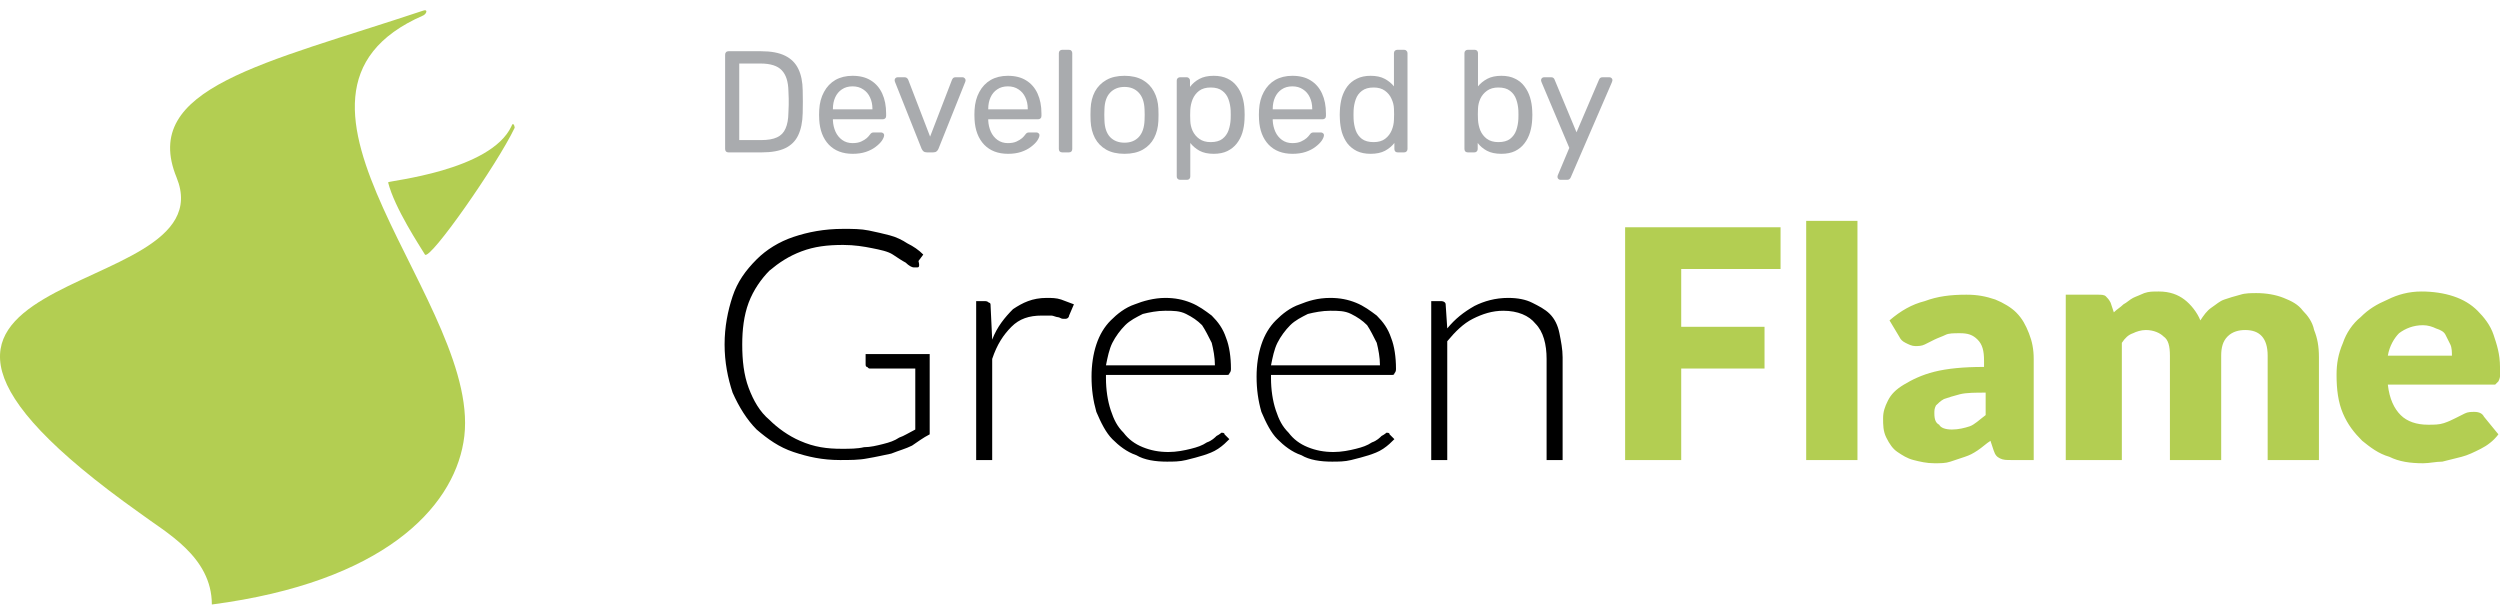 <svg width="122" height="30" viewBox="0 0 122 30" fill="none" xmlns="http://www.w3.org/2000/svg">
<g clip-path="url(#clip0_327_4448)">
<path d="M41.069 21.901C41.46 21.901 41.85 21.901 42.163 21.823C42.476 21.823 42.789 21.745 43.102 21.666C43.414 21.588 43.649 21.51 43.884 21.353C44.118 21.275 44.353 21.118 44.666 20.961V17.985H42.476C42.398 17.985 42.398 17.985 42.32 17.906C42.242 17.906 42.242 17.828 42.242 17.75V17.28H45.369V21.196C45.056 21.353 44.744 21.588 44.509 21.745C44.196 21.901 43.884 21.98 43.493 22.136C43.102 22.215 42.789 22.293 42.32 22.371C41.929 22.45 41.46 22.45 40.99 22.45C40.13 22.45 39.426 22.293 38.723 22.058C38.019 21.823 37.472 21.431 36.924 20.961C36.455 20.491 36.064 19.865 35.751 19.16C35.517 18.455 35.36 17.671 35.36 16.81C35.36 15.948 35.517 15.165 35.751 14.46C35.986 13.755 36.377 13.206 36.924 12.658C37.393 12.188 38.019 11.796 38.723 11.561C39.426 11.326 40.209 11.169 41.147 11.169C41.616 11.169 42.007 11.169 42.398 11.248C42.789 11.326 43.102 11.404 43.414 11.483C43.727 11.561 44.04 11.718 44.275 11.874C44.587 12.031 44.822 12.188 45.056 12.423L44.822 12.736C44.9 13.05 44.822 13.05 44.744 13.05C44.666 13.05 44.666 13.05 44.587 13.05C44.509 13.05 44.353 12.971 44.196 12.815C44.04 12.736 43.805 12.579 43.571 12.423C43.336 12.266 42.945 12.188 42.554 12.11C42.163 12.031 41.694 11.953 41.147 11.953C40.365 11.953 39.739 12.031 39.114 12.266C38.488 12.501 38.019 12.815 37.55 13.206C37.159 13.598 36.768 14.146 36.533 14.773C36.299 15.4 36.221 16.105 36.221 16.81C36.221 17.593 36.299 18.298 36.533 18.925C36.768 19.551 37.081 20.1 37.55 20.491C37.941 20.883 38.488 21.275 39.035 21.51C39.739 21.823 40.365 21.901 41.069 21.901ZM47.637 22.45V14.694H48.028C48.106 14.694 48.184 14.694 48.263 14.773C48.341 14.773 48.341 14.851 48.341 14.93L48.419 16.575C48.654 15.948 49.044 15.478 49.435 15.086C49.905 14.773 50.374 14.538 51.078 14.538C51.312 14.538 51.547 14.538 51.781 14.616C52.016 14.694 52.172 14.773 52.407 14.851L52.172 15.4C52.172 15.478 52.094 15.556 52.016 15.556C52.016 15.556 51.938 15.556 51.859 15.556C51.781 15.556 51.703 15.478 51.625 15.478C51.547 15.478 51.39 15.4 51.312 15.4C51.156 15.4 50.999 15.4 50.843 15.4C50.217 15.4 49.748 15.556 49.357 15.948C48.966 16.34 48.654 16.81 48.419 17.515V22.45H47.637ZM56.864 14.538C57.333 14.538 57.724 14.616 58.115 14.773C58.506 14.93 58.819 15.165 59.132 15.4C59.444 15.713 59.679 16.026 59.835 16.496C59.992 16.888 60.07 17.436 60.07 17.985C60.07 18.063 60.07 18.141 59.992 18.22C59.992 18.298 59.913 18.298 59.835 18.298H53.971V18.455C53.971 19.003 54.049 19.551 54.205 20.021C54.362 20.491 54.518 20.805 54.831 21.118C55.065 21.431 55.378 21.666 55.769 21.823C56.16 21.98 56.551 22.058 57.02 22.058C57.411 22.058 57.802 21.98 58.115 21.901C58.428 21.823 58.662 21.745 58.897 21.588C59.132 21.51 59.288 21.353 59.366 21.275C59.523 21.196 59.601 21.118 59.601 21.118C59.679 21.118 59.757 21.118 59.757 21.196L59.992 21.431C59.835 21.588 59.679 21.745 59.444 21.901C59.21 22.058 58.975 22.136 58.741 22.215C58.506 22.293 58.193 22.371 57.88 22.45C57.568 22.528 57.255 22.528 56.942 22.528C56.395 22.528 55.847 22.45 55.456 22.215C54.987 22.058 54.596 21.745 54.283 21.431C53.971 21.118 53.736 20.648 53.502 20.1C53.345 19.551 53.267 19.003 53.267 18.376C53.267 17.828 53.345 17.28 53.502 16.81C53.658 16.34 53.892 15.948 54.205 15.635C54.518 15.321 54.909 15.008 55.378 14.851C55.769 14.694 56.317 14.538 56.864 14.538ZM56.864 15.165C56.473 15.165 56.082 15.243 55.769 15.321C55.456 15.478 55.144 15.635 54.909 15.87C54.675 16.105 54.44 16.418 54.283 16.731C54.127 17.045 54.049 17.436 53.971 17.828H59.288C59.288 17.436 59.21 17.045 59.132 16.731C58.975 16.418 58.819 16.105 58.662 15.87C58.428 15.635 58.193 15.478 57.88 15.321C57.568 15.165 57.255 15.165 56.864 15.165ZM64.918 14.538C65.387 14.538 65.778 14.616 66.169 14.773C66.56 14.93 66.873 15.165 67.186 15.4C67.498 15.713 67.733 16.026 67.889 16.496C68.046 16.888 68.124 17.436 68.124 17.985C68.124 18.063 68.124 18.141 68.046 18.22C68.046 18.298 67.968 18.298 67.889 18.298H62.025V18.455C62.025 19.003 62.103 19.551 62.259 20.021C62.416 20.491 62.572 20.805 62.885 21.118C63.12 21.431 63.432 21.666 63.823 21.823C64.214 21.98 64.605 22.058 65.074 22.058C65.465 22.058 65.856 21.98 66.169 21.901C66.482 21.823 66.716 21.745 66.951 21.588C67.186 21.51 67.342 21.353 67.42 21.275C67.576 21.196 67.655 21.118 67.655 21.118C67.733 21.118 67.811 21.118 67.811 21.196L68.046 21.431C67.889 21.588 67.733 21.745 67.498 21.901C67.264 22.058 67.029 22.136 66.795 22.215C66.56 22.293 66.247 22.371 65.934 22.45C65.622 22.528 65.309 22.528 64.996 22.528C64.449 22.528 63.901 22.45 63.511 22.215C63.041 22.058 62.65 21.745 62.338 21.431C62.025 21.118 61.79 20.648 61.556 20.1C61.399 19.551 61.321 19.003 61.321 18.376C61.321 17.828 61.399 17.28 61.556 16.81C61.712 16.34 61.947 15.948 62.259 15.635C62.572 15.321 62.963 15.008 63.432 14.851C63.823 14.694 64.292 14.538 64.918 14.538ZM64.918 15.165C64.527 15.165 64.136 15.243 63.823 15.321C63.511 15.478 63.198 15.635 62.963 15.87C62.728 16.105 62.494 16.418 62.338 16.731C62.181 17.045 62.103 17.436 62.025 17.828H67.342C67.342 17.436 67.264 17.045 67.186 16.731C67.029 16.418 66.873 16.105 66.716 15.87C66.482 15.635 66.247 15.478 65.934 15.321C65.622 15.165 65.309 15.165 64.918 15.165ZM69.844 22.45V14.694H70.313C70.47 14.694 70.548 14.773 70.548 14.851L70.626 16.026C71.017 15.556 71.408 15.243 71.956 14.93C72.425 14.694 72.972 14.538 73.598 14.538C74.067 14.538 74.458 14.616 74.77 14.773C75.083 14.93 75.396 15.086 75.631 15.321C75.865 15.556 76.022 15.87 76.1 16.261C76.178 16.653 76.256 17.045 76.256 17.436V22.45H75.474V17.515C75.474 16.81 75.318 16.183 74.927 15.791C74.614 15.4 74.067 15.165 73.363 15.165C72.816 15.165 72.347 15.321 71.877 15.556C71.408 15.791 71.017 16.183 70.626 16.653V22.45H69.844Z" fill="black"/>
<path d="M86.891 11.091V13.128H82.043V15.948H86.109V17.985H82.043V22.45H79.306V11.091H86.891ZM90.644 10.778V22.45H88.142V10.778H90.644ZM98.151 22.45C97.916 22.45 97.76 22.45 97.603 22.371C97.447 22.293 97.369 22.215 97.29 21.98L97.134 21.51C96.9 21.666 96.743 21.823 96.508 21.98C96.274 22.136 96.118 22.215 95.883 22.293C95.648 22.371 95.414 22.45 95.179 22.528C94.945 22.607 94.71 22.607 94.397 22.607C94.006 22.607 93.694 22.528 93.381 22.45C93.068 22.371 92.833 22.215 92.599 22.058C92.364 21.901 92.208 21.666 92.051 21.353C91.895 21.04 91.895 20.726 91.895 20.413C91.895 20.1 91.973 19.865 92.13 19.551C92.286 19.238 92.521 19.003 92.912 18.768C93.303 18.533 93.772 18.298 94.397 18.141C95.023 17.985 95.805 17.906 96.821 17.906V17.593C96.821 17.123 96.743 16.81 96.508 16.575C96.274 16.34 96.039 16.261 95.648 16.261C95.336 16.261 95.101 16.261 94.945 16.34C94.788 16.418 94.554 16.496 94.397 16.575C94.241 16.653 94.085 16.731 93.928 16.81C93.772 16.888 93.615 16.888 93.459 16.888C93.303 16.888 93.146 16.81 92.99 16.731C92.833 16.653 92.755 16.575 92.677 16.418L92.208 15.635C92.755 15.165 93.303 14.851 93.928 14.694C94.554 14.46 95.179 14.381 95.961 14.381C96.508 14.381 96.9 14.46 97.369 14.616C97.76 14.773 98.151 15.008 98.385 15.243C98.698 15.556 98.854 15.87 99.011 16.261C99.167 16.653 99.245 17.045 99.245 17.515V22.45H98.151ZM95.257 20.961C95.57 20.961 95.883 20.883 96.118 20.805C96.352 20.726 96.587 20.491 96.9 20.256V19.16C96.43 19.16 95.961 19.16 95.648 19.238C95.336 19.316 95.101 19.395 94.866 19.473C94.71 19.551 94.554 19.708 94.475 19.786C94.397 19.943 94.397 20.021 94.397 20.178C94.397 20.491 94.475 20.648 94.632 20.726C94.71 20.883 94.945 20.961 95.257 20.961ZM100.809 22.45V14.381H102.373C102.53 14.381 102.686 14.381 102.764 14.46C102.842 14.538 102.92 14.616 102.999 14.773L103.155 15.243C103.311 15.086 103.468 15.008 103.624 14.851C103.781 14.773 103.937 14.616 104.093 14.538C104.25 14.46 104.484 14.381 104.641 14.303C104.875 14.225 105.032 14.225 105.345 14.225C105.892 14.225 106.283 14.381 106.596 14.616C106.908 14.851 107.221 15.243 107.378 15.635C107.534 15.4 107.69 15.165 107.925 15.008C108.16 14.851 108.316 14.694 108.551 14.616C108.785 14.538 109.02 14.46 109.332 14.381C109.567 14.303 109.88 14.303 110.114 14.303C110.584 14.303 111.053 14.381 111.444 14.538C111.835 14.694 112.147 14.851 112.382 15.165C112.617 15.4 112.851 15.713 112.929 16.105C113.086 16.496 113.164 16.888 113.164 17.436V22.45H110.662V17.358C110.662 16.496 110.271 16.105 109.567 16.105C109.254 16.105 108.941 16.183 108.707 16.418C108.472 16.653 108.394 16.966 108.394 17.358V22.45H105.892V17.358C105.892 16.888 105.814 16.575 105.579 16.418C105.423 16.261 105.11 16.105 104.719 16.105C104.484 16.105 104.25 16.183 104.093 16.261C103.859 16.34 103.702 16.496 103.546 16.731V22.45H100.809ZM118.168 14.225C118.716 14.225 119.263 14.303 119.732 14.46C120.202 14.616 120.592 14.851 120.905 15.165C121.218 15.478 121.531 15.87 121.687 16.34C121.844 16.81 122 17.28 122 17.906C122 18.063 122 18.22 122 18.376C122 18.455 121.922 18.611 121.922 18.611C121.844 18.69 121.844 18.69 121.765 18.768C121.687 18.768 121.609 18.768 121.453 18.768H116.526C116.605 19.473 116.839 19.943 117.152 20.256C117.465 20.57 117.934 20.726 118.481 20.726C118.794 20.726 119.029 20.726 119.263 20.648C119.498 20.57 119.654 20.491 119.811 20.413C119.967 20.335 120.123 20.256 120.28 20.178C120.436 20.1 120.592 20.1 120.749 20.1C120.983 20.1 121.14 20.178 121.218 20.335L121.922 21.196C121.687 21.51 121.374 21.745 121.062 21.901C120.749 22.058 120.436 22.215 120.123 22.293C119.811 22.371 119.498 22.45 119.185 22.528C118.872 22.528 118.559 22.607 118.247 22.607C117.621 22.607 117.074 22.528 116.605 22.293C116.057 22.136 115.666 21.823 115.275 21.51C114.884 21.118 114.572 20.726 114.337 20.178C114.102 19.63 114.024 19.003 114.024 18.298C114.024 17.75 114.102 17.28 114.337 16.731C114.493 16.261 114.806 15.791 115.197 15.478C115.588 15.086 115.979 14.851 116.526 14.616C116.996 14.381 117.543 14.225 118.168 14.225ZM118.247 15.87C117.777 15.87 117.387 16.026 117.074 16.261C116.839 16.496 116.605 16.888 116.526 17.358H119.654C119.654 17.201 119.654 16.966 119.576 16.81C119.498 16.653 119.42 16.496 119.341 16.34C119.263 16.183 119.107 16.105 118.872 16.026C118.716 15.948 118.481 15.87 118.247 15.87Z" fill="#B3CE52"/>
<path d="M20.66 0.516C20.894 0.437 20.816 0.672 20.66 0.751C11.667 4.668 23.788 15.008 22.615 21.588C22.067 24.8 18.705 28.403 10.338 29.5C10.338 27.15 8.07 25.975 6.819 25.035C-10.618 12.658 11.198 15.008 8.618 8.663C6.819 4.276 12.918 3.101 20.66 0.516Z" fill="#B3CE52"/>
<path d="M24.96 6.156C25.039 5.921 25.117 6.156 25.117 6.234C24.257 8.036 20.973 12.736 20.738 12.423C20.503 12.031 19.252 10.151 18.939 8.898C18.939 8.819 23.944 8.349 24.96 6.156Z" fill="#B3CE52"/>
<path d="M35.548 7.436C35.496 7.436 35.456 7.422 35.428 7.393C35.4 7.36 35.386 7.32 35.386 7.273V2.67C35.386 2.618 35.4 2.578 35.428 2.55C35.456 2.517 35.496 2.5 35.548 2.5H37.145C37.628 2.5 38.018 2.573 38.313 2.719C38.609 2.865 38.825 3.081 38.961 3.368C39.097 3.65 39.167 3.997 39.172 4.411C39.177 4.623 39.179 4.808 39.179 4.968C39.179 5.128 39.177 5.311 39.172 5.518C39.163 5.95 39.09 6.31 38.954 6.597C38.822 6.879 38.611 7.09 38.32 7.231C38.034 7.367 37.654 7.436 37.18 7.436H35.548ZM36.075 6.836H37.145C37.469 6.836 37.727 6.792 37.919 6.702C38.112 6.613 38.25 6.47 38.334 6.272C38.424 6.075 38.471 5.814 38.475 5.49C38.484 5.349 38.489 5.227 38.489 5.123C38.489 5.015 38.489 4.909 38.489 4.806C38.489 4.698 38.484 4.576 38.475 4.439C38.466 3.983 38.358 3.647 38.151 3.431C37.945 3.21 37.598 3.1 37.11 3.1H36.075V6.836Z" fill="#A9ABAE"/>
<path d="M41.611 7.506C41.123 7.506 40.736 7.358 40.449 7.062C40.163 6.761 40.006 6.352 39.978 5.835C39.973 5.774 39.971 5.697 39.971 5.603C39.971 5.504 39.973 5.424 39.978 5.363C39.996 5.029 40.074 4.738 40.21 4.489C40.346 4.235 40.531 4.04 40.766 3.903C41.005 3.767 41.284 3.699 41.603 3.699C41.96 3.699 42.258 3.774 42.497 3.925C42.741 4.075 42.926 4.289 43.053 4.566C43.18 4.843 43.243 5.168 43.243 5.539V5.659C43.243 5.711 43.227 5.751 43.194 5.779C43.166 5.807 43.128 5.821 43.081 5.821H40.646C40.646 5.826 40.646 5.835 40.646 5.849C40.646 5.863 40.646 5.875 40.646 5.885C40.656 6.077 40.698 6.258 40.773 6.427C40.848 6.592 40.956 6.726 41.097 6.829C41.242 6.933 41.411 6.984 41.603 6.984C41.772 6.984 41.913 6.959 42.026 6.907C42.138 6.855 42.23 6.799 42.3 6.738C42.37 6.672 42.417 6.62 42.441 6.583C42.483 6.526 42.516 6.493 42.539 6.484C42.563 6.47 42.6 6.463 42.652 6.463H42.997C43.039 6.463 43.074 6.477 43.102 6.505C43.135 6.528 43.149 6.564 43.145 6.611C43.14 6.681 43.102 6.768 43.032 6.872C42.962 6.97 42.861 7.069 42.729 7.168C42.603 7.266 42.443 7.349 42.251 7.414C42.063 7.476 41.85 7.506 41.611 7.506ZM40.646 5.335H42.575V5.313C42.575 5.102 42.535 4.914 42.455 4.749C42.38 4.585 42.27 4.456 42.124 4.362C41.979 4.263 41.805 4.214 41.603 4.214C41.402 4.214 41.228 4.263 41.083 4.362C40.942 4.456 40.834 4.585 40.759 4.749C40.684 4.914 40.646 5.102 40.646 5.313V5.335Z" fill="#A9ABAE"/>
<path d="M45.235 7.436C45.164 7.436 45.108 7.419 45.066 7.386C45.028 7.353 44.998 7.311 44.974 7.259L43.672 3.988C43.663 3.965 43.658 3.941 43.658 3.918C43.658 3.875 43.672 3.84 43.7 3.812C43.729 3.784 43.764 3.77 43.806 3.77H44.144C44.195 3.77 44.235 3.784 44.263 3.812C44.292 3.84 44.31 3.866 44.32 3.889L45.389 6.667L46.459 3.889C46.468 3.866 46.485 3.84 46.508 3.812C46.537 3.784 46.576 3.77 46.628 3.77H46.973C47.01 3.77 47.043 3.784 47.071 3.812C47.104 3.84 47.121 3.875 47.121 3.918C47.121 3.941 47.116 3.965 47.107 3.988L45.798 7.259C45.779 7.311 45.748 7.353 45.706 7.386C45.669 7.419 45.612 7.436 45.537 7.436H45.235Z" fill="#A9ABAE"/>
<path d="M49.191 7.506C48.703 7.506 48.316 7.358 48.029 7.062C47.743 6.761 47.586 6.352 47.558 5.835C47.553 5.774 47.551 5.697 47.551 5.603C47.551 5.504 47.553 5.424 47.558 5.363C47.577 5.029 47.654 4.738 47.79 4.489C47.926 4.235 48.111 4.04 48.346 3.903C48.585 3.767 48.864 3.699 49.184 3.699C49.54 3.699 49.838 3.774 50.077 3.925C50.321 4.075 50.507 4.289 50.633 4.566C50.76 4.843 50.823 5.168 50.823 5.539V5.659C50.823 5.711 50.807 5.751 50.774 5.779C50.746 5.807 50.708 5.821 50.661 5.821H48.226C48.226 5.826 48.226 5.835 48.226 5.849C48.226 5.863 48.226 5.875 48.226 5.885C48.236 6.077 48.278 6.258 48.353 6.427C48.428 6.592 48.536 6.726 48.677 6.829C48.822 6.933 48.991 6.984 49.184 6.984C49.352 6.984 49.493 6.959 49.606 6.907C49.718 6.855 49.81 6.799 49.88 6.738C49.951 6.672 49.998 6.62 50.021 6.583C50.063 6.526 50.096 6.493 50.12 6.484C50.143 6.47 50.18 6.463 50.232 6.463H50.577C50.619 6.463 50.654 6.477 50.682 6.505C50.715 6.528 50.729 6.564 50.725 6.611C50.72 6.681 50.682 6.768 50.612 6.872C50.542 6.97 50.441 7.069 50.309 7.168C50.183 7.266 50.023 7.349 49.831 7.414C49.643 7.476 49.43 7.506 49.191 7.506ZM48.226 5.335H50.155V5.313C50.155 5.102 50.115 4.914 50.035 4.749C49.96 4.585 49.85 4.456 49.704 4.362C49.559 4.263 49.385 4.214 49.184 4.214C48.982 4.214 48.808 4.263 48.663 4.362C48.522 4.456 48.414 4.585 48.339 4.749C48.264 4.914 48.226 5.102 48.226 5.313V5.335Z" fill="#A9ABAE"/>
<path d="M51.834 7.436C51.787 7.436 51.747 7.421 51.714 7.393C51.686 7.36 51.672 7.32 51.672 7.273V2.592C51.672 2.545 51.686 2.507 51.714 2.479C51.747 2.446 51.787 2.43 51.834 2.43H52.165C52.216 2.43 52.256 2.446 52.284 2.479C52.312 2.507 52.326 2.545 52.326 2.592V7.273C52.326 7.32 52.312 7.36 52.284 7.393C52.256 7.421 52.216 7.436 52.165 7.436H51.834Z" fill="#A9ABAE"/>
<path d="M54.876 7.506C54.519 7.506 54.221 7.438 53.982 7.302C53.743 7.165 53.56 6.977 53.433 6.738C53.306 6.493 53.236 6.216 53.222 5.906C53.217 5.826 53.215 5.725 53.215 5.603C53.215 5.476 53.217 5.375 53.222 5.299C53.236 4.984 53.306 4.707 53.433 4.467C53.564 4.228 53.75 4.04 53.989 3.903C54.228 3.767 54.524 3.699 54.876 3.699C55.227 3.699 55.523 3.767 55.762 3.903C56.002 4.04 56.185 4.228 56.311 4.467C56.443 4.707 56.515 4.984 56.529 5.299C56.534 5.375 56.536 5.476 56.536 5.603C56.536 5.725 56.534 5.826 56.529 5.906C56.515 6.216 56.445 6.493 56.318 6.738C56.192 6.977 56.009 7.165 55.769 7.302C55.53 7.438 55.232 7.506 54.876 7.506ZM54.876 6.963C55.166 6.963 55.399 6.872 55.572 6.688C55.746 6.5 55.84 6.228 55.854 5.87C55.859 5.8 55.861 5.711 55.861 5.603C55.861 5.494 55.859 5.405 55.854 5.335C55.84 4.977 55.746 4.707 55.572 4.524C55.399 4.336 55.166 4.242 54.876 4.242C54.585 4.242 54.35 4.336 54.172 4.524C53.998 4.707 53.907 4.977 53.897 5.335C53.893 5.405 53.89 5.494 53.89 5.603C53.89 5.711 53.893 5.8 53.897 5.87C53.907 6.228 53.998 6.5 54.172 6.688C54.35 6.872 54.585 6.963 54.876 6.963Z" fill="#A9ABAE"/>
<path d="M57.587 8.775C57.54 8.775 57.5 8.759 57.467 8.726C57.439 8.698 57.425 8.66 57.425 8.613V3.932C57.425 3.885 57.439 3.847 57.467 3.819C57.5 3.786 57.54 3.769 57.587 3.769H57.91C57.957 3.769 57.995 3.786 58.023 3.819C58.056 3.847 58.072 3.885 58.072 3.932V4.242C58.185 4.087 58.335 3.957 58.523 3.854C58.71 3.751 58.945 3.699 59.226 3.699C59.489 3.699 59.712 3.744 59.895 3.833C60.083 3.922 60.235 4.044 60.352 4.2C60.474 4.355 60.566 4.531 60.627 4.728C60.688 4.926 60.723 5.137 60.732 5.363C60.737 5.438 60.739 5.518 60.739 5.603C60.739 5.687 60.737 5.767 60.732 5.842C60.723 6.063 60.688 6.275 60.627 6.477C60.566 6.674 60.474 6.85 60.352 7.006C60.235 7.156 60.083 7.278 59.895 7.372C59.712 7.461 59.489 7.506 59.226 7.506C58.954 7.506 58.724 7.457 58.537 7.358C58.354 7.255 58.204 7.128 58.086 6.977V8.613C58.086 8.66 58.072 8.698 58.044 8.726C58.016 8.759 57.978 8.775 57.931 8.775H57.587ZM59.079 6.935C59.323 6.935 59.513 6.883 59.649 6.78C59.789 6.672 59.89 6.533 59.951 6.364C60.012 6.19 60.047 6.004 60.057 5.807C60.062 5.671 60.062 5.534 60.057 5.398C60.047 5.201 60.012 5.017 59.951 4.848C59.89 4.674 59.789 4.536 59.649 4.432C59.513 4.324 59.323 4.27 59.079 4.27C58.849 4.27 58.661 4.324 58.516 4.432C58.375 4.54 58.269 4.679 58.199 4.848C58.133 5.013 58.096 5.182 58.086 5.356C58.082 5.431 58.079 5.52 58.079 5.624C58.079 5.727 58.082 5.819 58.086 5.899C58.091 6.063 58.129 6.225 58.199 6.385C58.274 6.545 58.384 6.677 58.53 6.78C58.675 6.883 58.858 6.935 59.079 6.935Z" fill="#A9ABAE"/>
<path d="M63.073 7.506C62.585 7.506 62.198 7.358 61.912 7.062C61.626 6.761 61.469 6.352 61.441 5.835C61.436 5.774 61.434 5.697 61.434 5.603C61.434 5.504 61.436 5.424 61.441 5.363C61.459 5.029 61.537 4.738 61.673 4.489C61.809 4.235 61.994 4.04 62.229 3.903C62.468 3.767 62.747 3.699 63.066 3.699C63.423 3.699 63.721 3.774 63.96 3.925C64.204 4.075 64.389 4.289 64.516 4.566C64.643 4.843 64.706 5.168 64.706 5.539V5.659C64.706 5.711 64.69 5.751 64.657 5.779C64.629 5.807 64.591 5.821 64.544 5.821H62.109C62.109 5.826 62.109 5.835 62.109 5.849C62.109 5.863 62.109 5.875 62.109 5.885C62.119 6.077 62.161 6.258 62.236 6.427C62.311 6.592 62.419 6.726 62.56 6.829C62.705 6.933 62.874 6.984 63.066 6.984C63.235 6.984 63.376 6.959 63.489 6.907C63.601 6.855 63.693 6.799 63.763 6.738C63.833 6.672 63.88 6.62 63.904 6.583C63.946 6.526 63.979 6.493 64.002 6.484C64.026 6.47 64.063 6.463 64.115 6.463H64.46C64.502 6.463 64.537 6.477 64.565 6.505C64.598 6.528 64.612 6.564 64.608 6.611C64.603 6.681 64.565 6.768 64.495 6.872C64.424 6.97 64.324 7.069 64.192 7.168C64.066 7.266 63.906 7.349 63.714 7.414C63.526 7.476 63.313 7.506 63.073 7.506ZM62.109 5.335H64.037V5.313C64.037 5.102 63.998 4.914 63.918 4.749C63.843 4.585 63.733 4.456 63.587 4.362C63.442 4.263 63.268 4.214 63.066 4.214C62.864 4.214 62.691 4.263 62.545 4.362C62.405 4.456 62.297 4.585 62.222 4.749C62.147 4.914 62.109 5.102 62.109 5.313V5.335Z" fill="#A9ABAE"/>
<path d="M66.885 7.506C66.627 7.506 66.404 7.461 66.216 7.372C66.029 7.278 65.874 7.154 65.752 6.998C65.635 6.839 65.546 6.658 65.484 6.456C65.428 6.253 65.395 6.04 65.386 5.814C65.381 5.739 65.379 5.668 65.379 5.603C65.379 5.537 65.381 5.466 65.386 5.391C65.395 5.17 65.428 4.959 65.484 4.756C65.546 4.554 65.635 4.373 65.752 4.214C65.874 4.054 66.029 3.929 66.216 3.84C66.404 3.746 66.627 3.699 66.885 3.699C67.162 3.699 67.392 3.748 67.575 3.847C67.758 3.946 67.908 4.068 68.025 4.214V2.592C68.025 2.545 68.039 2.507 68.067 2.479C68.1 2.446 68.14 2.43 68.187 2.43H68.525C68.572 2.43 68.609 2.446 68.637 2.479C68.67 2.507 68.686 2.545 68.686 2.592V7.273C68.686 7.32 68.67 7.36 68.637 7.393C68.609 7.421 68.572 7.436 68.525 7.436H68.208C68.156 7.436 68.117 7.421 68.088 7.393C68.06 7.36 68.046 7.32 68.046 7.273V6.977C67.929 7.128 67.776 7.255 67.589 7.358C67.401 7.457 67.166 7.506 66.885 7.506ZM67.033 6.935C67.267 6.935 67.455 6.881 67.596 6.773C67.737 6.665 67.842 6.528 67.912 6.364C67.983 6.195 68.02 6.023 68.025 5.849C68.03 5.774 68.032 5.685 68.032 5.581C68.032 5.473 68.03 5.382 68.025 5.306C68.02 5.142 67.98 4.98 67.905 4.82C67.835 4.66 67.727 4.529 67.582 4.425C67.441 4.322 67.258 4.27 67.033 4.27C66.793 4.27 66.603 4.324 66.463 4.432C66.322 4.536 66.221 4.674 66.16 4.848C66.099 5.017 66.064 5.201 66.055 5.398C66.05 5.534 66.05 5.671 66.055 5.807C66.064 6.004 66.099 6.19 66.16 6.364C66.221 6.533 66.322 6.672 66.463 6.78C66.603 6.883 66.793 6.935 67.033 6.935Z" fill="#A9ABAE"/>
<path d="M73.266 7.506C72.985 7.506 72.75 7.457 72.563 7.358C72.375 7.255 72.225 7.128 72.112 6.977V7.273C72.112 7.32 72.096 7.36 72.063 7.393C72.035 7.421 71.997 7.436 71.95 7.436H71.627C71.58 7.436 71.54 7.421 71.507 7.393C71.479 7.36 71.465 7.32 71.465 7.273V2.592C71.465 2.545 71.479 2.507 71.507 2.479C71.54 2.446 71.58 2.43 71.627 2.43H71.972C72.018 2.43 72.056 2.446 72.084 2.479C72.112 2.507 72.126 2.545 72.126 2.592V4.214C72.244 4.068 72.394 3.946 72.577 3.847C72.764 3.748 72.994 3.699 73.266 3.699C73.529 3.699 73.752 3.746 73.935 3.84C74.123 3.929 74.275 4.054 74.392 4.214C74.514 4.373 74.606 4.554 74.667 4.756C74.728 4.959 74.763 5.17 74.772 5.391C74.777 5.466 74.779 5.537 74.779 5.603C74.779 5.668 74.777 5.739 74.772 5.814C74.763 6.04 74.728 6.253 74.667 6.456C74.606 6.658 74.514 6.839 74.392 6.998C74.275 7.154 74.123 7.278 73.935 7.372C73.752 7.461 73.529 7.506 73.266 7.506ZM73.119 6.935C73.362 6.935 73.553 6.883 73.689 6.78C73.829 6.672 73.93 6.533 73.991 6.364C74.052 6.19 74.087 6.004 74.097 5.807C74.102 5.671 74.102 5.534 74.097 5.398C74.087 5.201 74.052 5.017 73.991 4.848C73.93 4.674 73.829 4.536 73.689 4.432C73.553 4.324 73.362 4.27 73.119 4.27C72.898 4.27 72.715 4.322 72.57 4.425C72.424 4.529 72.314 4.66 72.239 4.82C72.168 4.98 72.131 5.142 72.126 5.306C72.122 5.382 72.119 5.473 72.119 5.581C72.119 5.685 72.122 5.774 72.126 5.849C72.136 6.023 72.173 6.195 72.239 6.364C72.309 6.528 72.415 6.665 72.556 6.773C72.701 6.881 72.889 6.935 73.119 6.935Z" fill="#A9ABAE"/>
<path d="M76.146 8.775C76.109 8.775 76.076 8.761 76.048 8.733C76.019 8.705 76.005 8.672 76.005 8.634C76.005 8.615 76.008 8.597 76.012 8.578C76.017 8.559 76.026 8.535 76.04 8.507L76.582 7.217L75.238 4.037C75.215 3.981 75.203 3.941 75.203 3.918C75.203 3.875 75.217 3.84 75.245 3.812C75.273 3.784 75.309 3.77 75.351 3.77H75.696C75.747 3.77 75.785 3.781 75.808 3.805C75.836 3.828 75.855 3.856 75.865 3.889L76.934 6.456L78.032 3.889C78.046 3.856 78.065 3.828 78.088 3.805C78.117 3.781 78.156 3.77 78.208 3.77H78.539C78.581 3.77 78.616 3.784 78.644 3.812C78.673 3.84 78.687 3.873 78.687 3.911C78.687 3.934 78.675 3.976 78.651 4.037L76.653 8.655C76.639 8.688 76.618 8.716 76.589 8.74C76.566 8.763 76.528 8.775 76.477 8.775H76.146Z" fill="#A9ABAE"/>
</g>
<defs>
<clipPath id="clip0_327_4448">
<rect width="122" height="29" fill="white" transform="translate(0 0.5)"/>
</clipPath>
</defs>
</svg>
